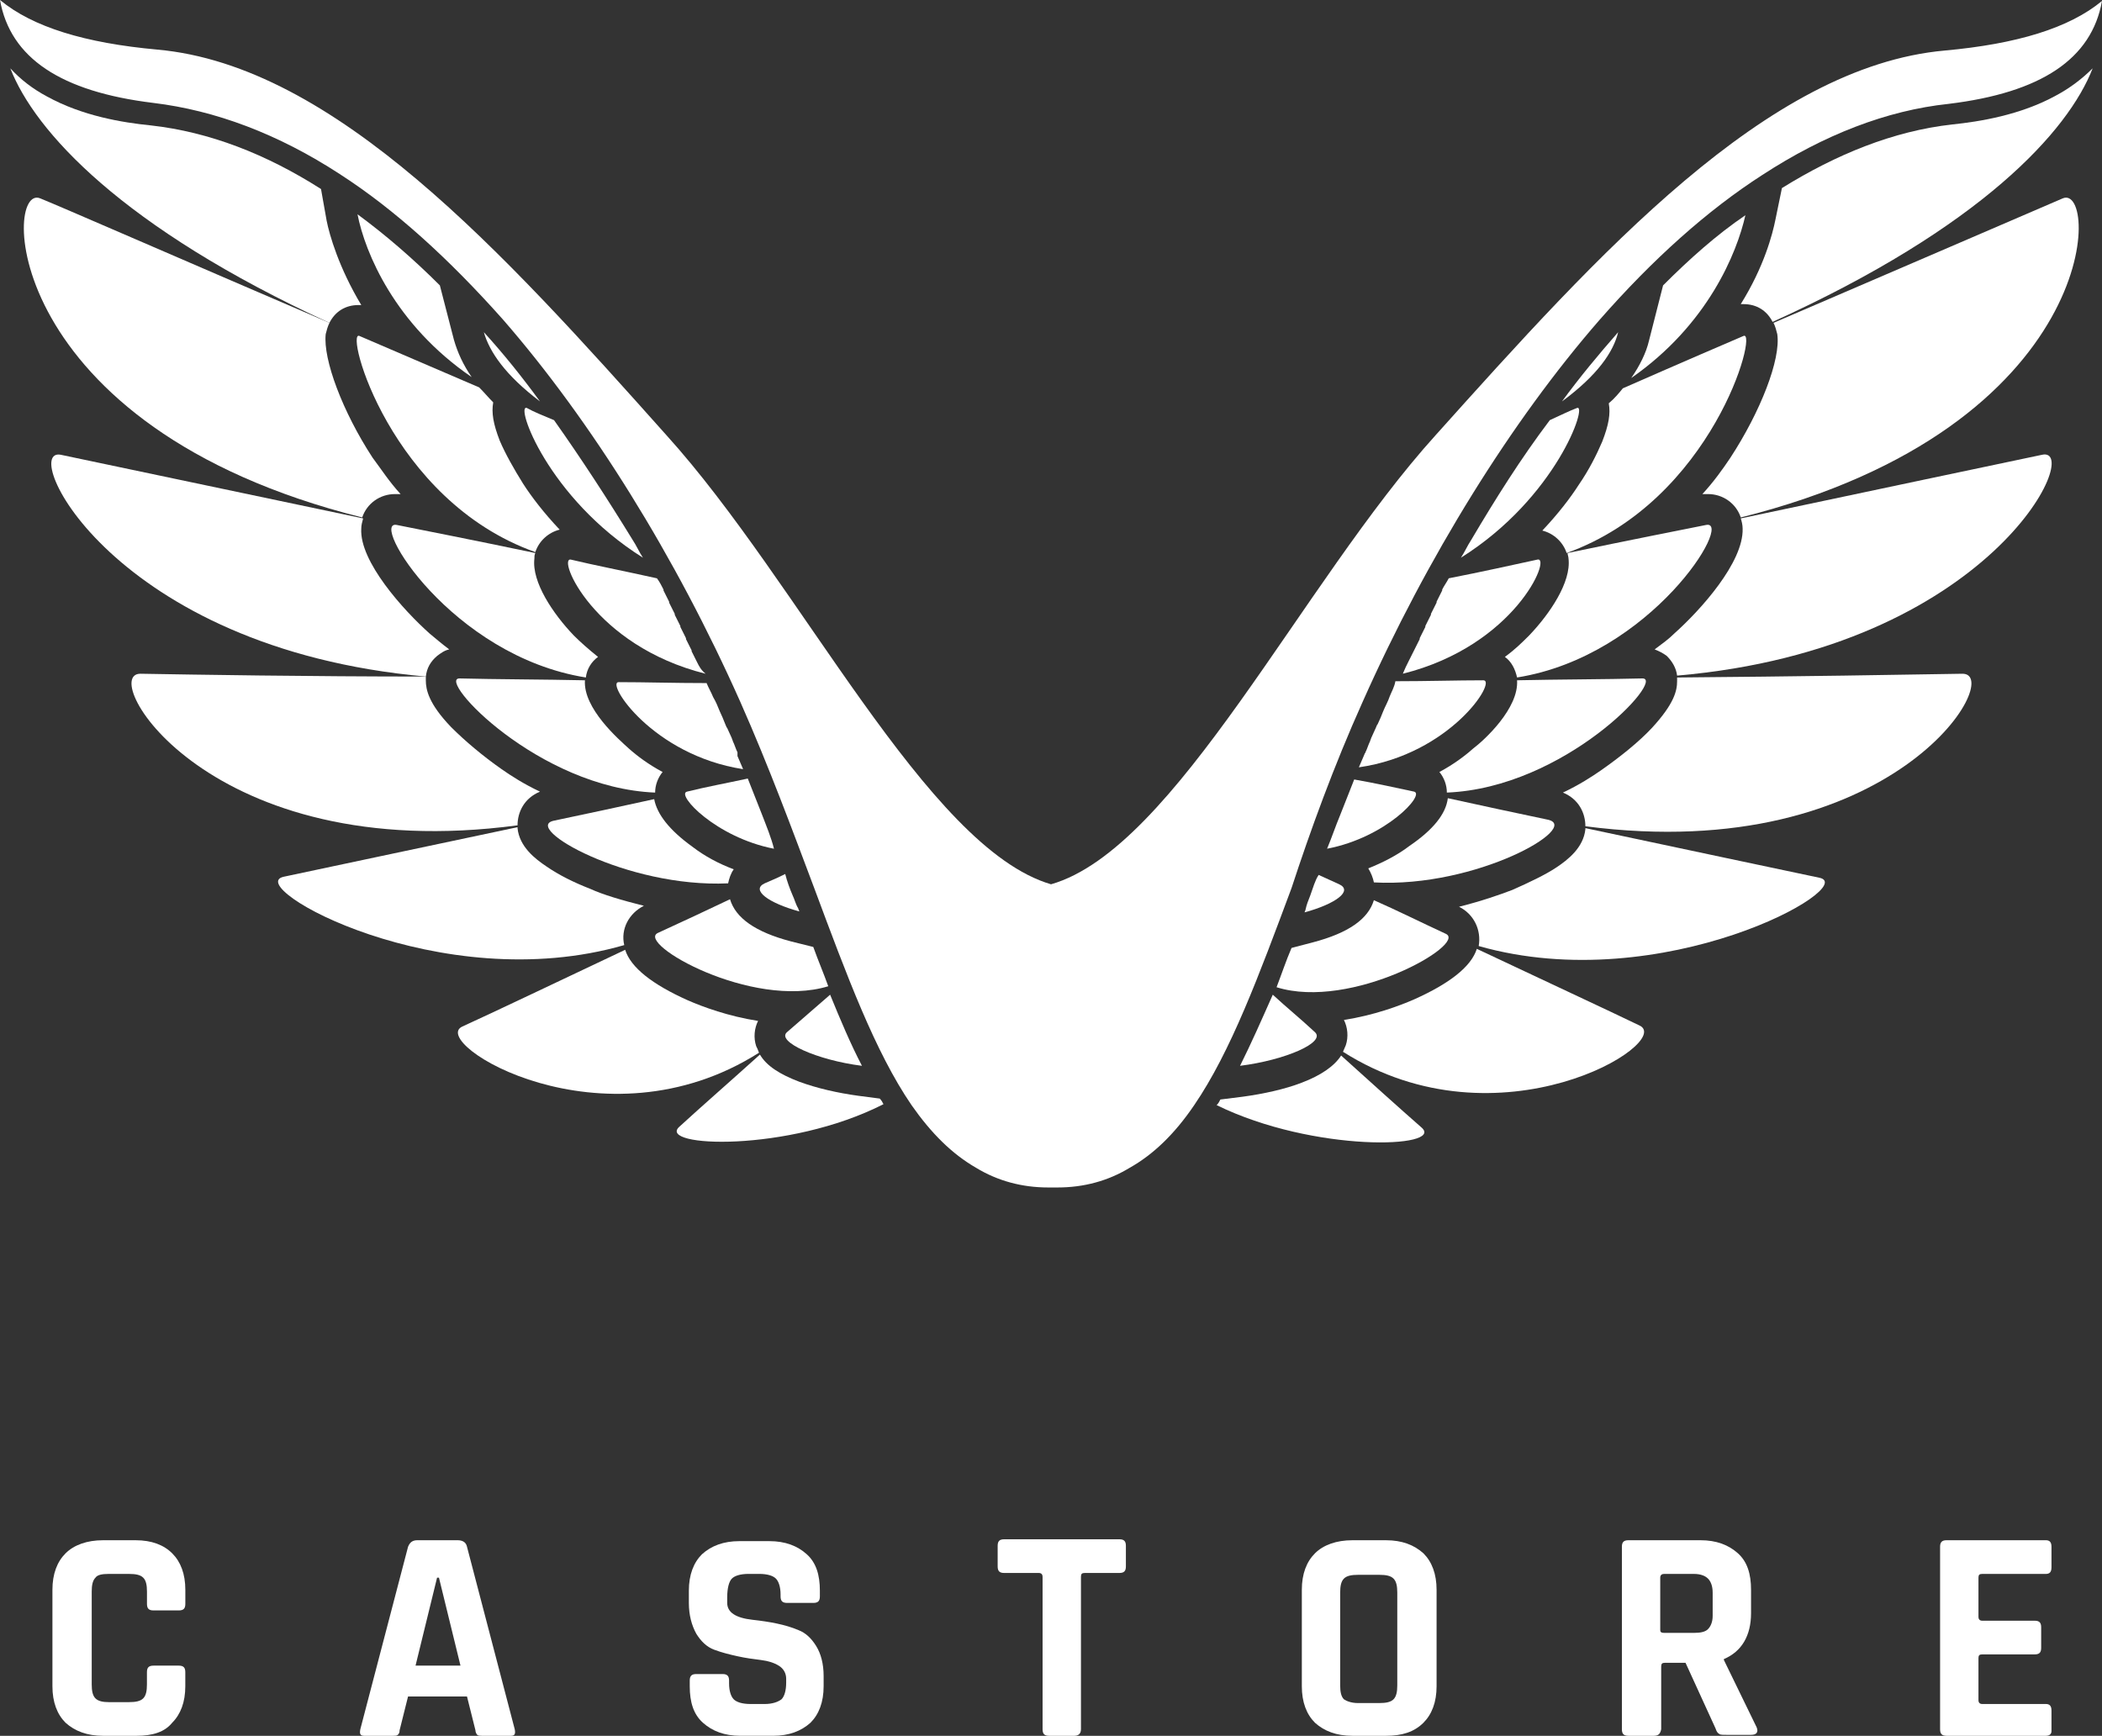 <?xml version="1.0" encoding="utf-8"?>
<!-- Generator: Adobe Illustrator 16.0.0, SVG Export Plug-In . SVG Version: 6.00 Build 0)  -->
<!DOCTYPE svg PUBLIC "-//W3C//DTD SVG 1.1//EN" "http://www.w3.org/Graphics/SVG/1.1/DTD/svg11.dtd">
<svg version="1.1" id="Layer_1" xmlns="http://www.w3.org/2000/svg" xmlns:xlink="http://www.w3.org/1999/xlink" x="0px" y="0px"
	 width="193.726px" height="160px" viewBox="90.594 0 193.726 160" enable-background="new 90.594 0 193.726 160"
	 xml:space="preserve">
<rect x="90.594" y="0" width="193.726" height="160" fill="#333333" stroke="none"/>
<path fill="#FFFFFF" d="M221.613,103.936c-2.069-1.812-4.743-4.227-7.418-6.642c-0.604,0.948-1.811,1.812-3.623,2.501
	c-1.553,0.604-3.535,1.035-5.434,1.294l-2.07,0.259c-0.086,0.172-0.172,0.346-0.345,0.519
	C211.693,106.264,223.77,105.833,221.613,103.936"/>
<path fill="#FFFFFF" d="M241.711,94.533c-2.849-1.379-8.799-4.141-15.009-7.072c-0.519,1.639-2.501,3.191-5.778,4.658
	c-1.381,0.604-3.709,1.466-6.47,1.896c0.345,0.689,0.431,1.553,0.173,2.33c-0.086,0.172-0.173,0.43-0.259,0.604
	C228.772,106.092,244.901,96.086,241.711,94.533"/>
<path fill="#FFFFFF" d="M280.093,8.798c-3.277,1.812-7.073,2.415-9.573,2.674c-5.435,0.604-10.695,2.76-15.699,5.865l-0.604,2.933
	c-0.259,1.294-1.035,4.312-3.191,7.763c0.086,0,0.174,0,0.26,0c1.208,0,2.156,0.604,2.674,1.639
	c19.234-8.712,27.257-17.596,29.499-23.375C282.508,7.245,281.387,8.108,280.093,8.798"/>
<path fill="#FFFFFF" d="M280.697,18.286c-1.812,0.776-12.594,5.434-26.651,11.472c0.172,0.345,0.258,0.69,0.345,1.035
	c0.345,2.329-1.553,7.159-4.312,11.385c-0.689,1.035-1.553,2.243-2.588,3.364c0.174,0,0.346,0,0.519,0
	c1.38,0,2.587,0.862,3.019,2.156C284.406,39.332,284.061,16.819,280.697,18.286"/>
<path fill="#FFFFFF" d="M258.271,80.906c-3.709-0.777-11.816-2.502-21.563-4.572v0.086c-0.172,1.725-1.64,2.846-2.674,3.537
	c-1.035,0.689-2.501,1.38-4.054,2.07c-1.122,0.431-2.848,1.035-4.917,1.553c1.38,0.689,2.069,2.156,1.812,3.622
	C243.867,92.032,262.066,81.682,258.271,80.906"/>
<path fill="#FFFFFF" d="M278.799,41.919c-4.571,0.949-15.094,3.191-27.773,5.865c0.086,0.259,0.174,0.604,0.174,0.949
	c0.086,3.105-3.883,7.504-6.298,9.66c-0.517,0.518-1.12,0.949-1.812,1.466c0.432,0.172,0.777,0.345,1.121,0.604
	c0.518,0.518,0.863,1.122,0.949,1.812C274.142,59.773,282.681,41.057,278.799,41.919"/>
<path fill="#FFFFFF" d="M271.468,62.103c-5.003,0.086-15.526,0.259-26.308,0.345c0,0.086,0,0.173,0,0.345
	c0,0.862-0.26,2.07-2.328,4.312c-1.208,1.294-2.935,2.674-4.658,3.881c-0.862,0.604-2.07,1.38-3.536,2.07
	c1.466,0.604,2.069,1.897,2.069,3.105C265.172,79.871,275.436,62.103,271.468,62.103"/>
<path fill="#FFFFFF" d="M216.18,64.69c5.951-13.369,13.714-25.876,21.822-35.191c4.916-5.606,9.918-10.091,15.008-13.369
	c5.692-3.709,11.471-5.952,17.164-6.555c8.539-1.035,13.197-4.14,14.146-9.488c-3.019,2.501-7.849,3.967-14.49,4.571
	c-16.388,1.466-31.913,18.717-46.921,35.45c-12.336,13.628-23.979,38.124-35.45,41.402c-11.473-3.364-23.116-27.774-35.45-41.402
	C137,23.289,121.474,6.038,105.086,4.571C98.443,3.968,93.613,2.501,90.594,0c0.949,5.348,5.606,8.453,14.146,9.488
	c5.692,0.69,11.472,2.846,17.164,6.555c5.09,3.278,10.093,7.849,15.009,13.37c8.193,9.401,15.957,21.908,21.907,35.277
	c2.675,6.038,4.83,11.903,6.814,17.166c3.019,8.107,5.606,15.095,8.97,20.011c1.812,2.588,3.709,4.485,5.952,5.778
	c1.984,1.207,4.228,1.812,6.643,1.812c0.172,0,0.259,0,0.431,0s0.259,0,0.431,0c2.415,0,4.658-0.604,6.643-1.812
	c2.155-1.207,4.14-3.104,5.951-5.778c3.363-4.916,5.951-11.902,8.971-20.011C211.35,76.593,213.506,70.642,216.18,64.69"/>
<path fill="#FFFFFF" d="M204.88,98.242c4.14-0.518,7.936-2.156,6.899-3.104c-1.294-1.209-2.674-2.33-3.882-3.451
	C206.863,94.016,205.915,96.172,204.88,98.242"/>
<path fill="#FFFFFF" d="M223.855,86.081c-2.242-1.035-4.483-2.157-6.641-3.104c-0.519,1.726-2.33,3.019-5.607,3.881l-1.982,0.519
	c-0.519,1.207-0.948,2.501-1.38,3.622C215.145,93.154,225.84,87.029,223.855,86.081"/>
<path fill="#FFFFFF" d="M243.867,26.307l-1.296,5.089c-0.258,1.121-0.86,2.329-1.639,3.45c7.073-4.917,9.747-11.558,10.523-15.008
	C248.783,21.649,246.281,23.892,243.867,26.307"/>
<path fill="#FFFFFF" d="M251.284,30.965c-1.208,0.518-5.435,2.329-11.126,4.83c-0.347,0.432-0.777,0.949-1.296,1.38
	c0.175,0.949,0,1.984-0.604,3.536c-0.518,1.208-1.207,2.588-2.156,3.968c-0.774,1.208-1.896,2.674-3.363,4.227
	c1.035,0.259,1.897,1.035,2.242,2.07C248.438,46.146,252.664,30.361,251.284,30.965"/>
<path fill="#FFFFFF" d="M241.969,62.534c-3.363,0.086-7.676,0.086-11.558,0.172l0,0c0.173,2.588-3.02,5.521-4.055,6.297
	c-0.775,0.69-1.812,1.466-3.104,2.156c0.432,0.518,0.688,1.208,0.688,1.897C234.811,72.625,244.125,62.534,241.969,62.534"/>
<path fill="#FFFFFF" d="M247.834,48.388c-2.156,0.431-6.986,1.38-12.767,2.587c0,0.173,0.086,0.345,0.086,0.518
	c0.261,2.156-1.725,5.089-3.621,7.073c-0.604,0.604-1.295,1.294-2.243,1.984c0.604,0.431,0.948,1.121,1.122,1.897
	C242.832,60.464,250.422,47.871,247.834,48.388"/>
<path fill="#FFFFFF" d="M233.258,75.558c-2.847-0.604-6.125-1.294-9.229-1.984c-0.173,1.466-1.38,2.933-3.535,4.399
	c-1.121,0.862-2.502,1.552-3.795,2.07c0.258,0.432,0.431,0.863,0.518,1.294C226.702,81.854,236.362,76.248,233.258,75.558"/>
<path fill="#FFFFFF" d="M211.35,82.545c-0.173,0.432-0.346,0.862-0.432,1.293c0,0.086-0.086,0.173-0.086,0.26
	c2.846-0.777,4.483-1.983,3.19-2.588c-0.604-0.26-1.295-0.604-1.897-0.863C211.78,81.164,211.607,81.854,211.35,82.545"/>
<path fill="#FFFFFF" d="M215.402,71.849c-0.431,1.121-0.86,2.156-1.293,3.277l0,0c-0.432,1.035-0.775,2.07-1.207,3.105l0,0
	c5.435-1.035,9.057-5.003,8.021-5.262C219.284,72.625,217.387,72.194,215.402,71.849C215.402,71.763,215.402,71.849,215.402,71.849"
	/>
<path fill="#FFFFFF" d="M218.681,64.172L218.681,64.172c-0.173,0.518-0.431,0.949-0.604,1.38c-0.173,0.431-0.345,0.862-0.519,1.208
	c-0.086,0.086-0.086,0.172-0.172,0.345c-0.172,0.345-0.259,0.604-0.432,0.949c0,0.086-0.086,0.173-0.086,0.259
	c-0.173,0.345-0.26,0.69-0.433,1.035c0,0.086-0.086,0.086-0.086,0.172c-0.172,0.432-0.345,0.776-0.518,1.208
	c8.453-1.208,12.766-8.021,11.473-8.021c-2.416,0-5.176,0.086-8.108,0.086C219.111,63.31,218.854,63.741,218.681,64.172"/>
<path fill="#FFFFFF" d="M224.115,53.305c-0.175,0.345-0.433,0.69-0.604,1.035c0,0,0,0,0,0.086c-0.173,0.345-0.345,0.69-0.518,1.035
	v0.086c-0.174,0.345-0.346,0.69-0.519,1.035v0.086c-0.173,0.345-0.345,0.69-0.518,1.035v0.086c-0.173,0.345-0.346,0.69-0.518,1.035
	c0,0,0,0,0,0.086c-0.174,0.345-0.346,0.69-0.518,1.035l0,0c-0.174,0.345-0.346,0.69-0.519,1.035l0,0
	c-0.174,0.345-0.346,0.69-0.518,1.122c10.35-2.588,13.714-10.782,12.42-10.523C229.894,52.097,227.22,52.701,224.115,53.305
	L224.115,53.305"/>
<path fill="#FFFFFF" d="M226.185,49.768L226.185,49.768c-0.345,0.518-0.604,1.122-0.948,1.639
	c8.798-5.521,11.73-14.232,10.695-13.801c-0.689,0.259-1.553,0.69-2.502,1.121C230.756,42.264,228.428,45.973,226.185,49.768"/>
<path fill="#FFFFFF" d="M239.727,30.62c-1.812,2.07-3.537,4.14-5.176,6.383C237.828,34.587,239.295,32.431,239.727,30.62"/>
<path fill="#FFFFFF" d="M169.688,101.003c-1.896-0.259-3.795-0.69-5.434-1.294c-1.812-0.689-3.02-1.467-3.623-2.502
	c-2.674,2.416-5.348,4.744-7.417,6.643c-2.156,1.896,10.005,2.414,18.803-2.07c-0.086-0.172-0.172-0.346-0.345-0.518
	L169.688,101.003z"/>
<path fill="#FFFFFF" d="M160.287,96.432c-0.26-0.777-0.172-1.639,0.172-2.328c-2.76-0.432-5.089-1.295-6.469-1.897
	c-3.278-1.468-5.263-3.021-5.779-4.658c-6.21,2.935-12.162,5.779-15.008,7.073c-3.191,1.466,12.938,11.559,27.342,2.415
	C160.459,96.775,160.374,96.604,160.287,96.432"/>
<path fill="#FFFFFF" d="M120.179,17.423c-5.002-3.191-10.264-5.262-15.698-5.865c-2.587-0.259-6.296-0.863-9.573-2.674
	c-1.295-0.69-2.416-1.553-3.364-2.588c2.243,5.779,10.264,14.663,29.413,23.461c0.518-1.035,1.466-1.639,2.674-1.639
	c0.086,0,0.172,0,0.259,0c-2.07-3.45-2.933-6.469-3.19-7.763L120.179,17.423z"/>
<path fill="#FFFFFF" d="M123.975,47.698c0.432-1.294,1.639-2.156,3.02-2.156c0.173,0,0.345,0,0.518,0
	c-1.035-1.122-1.812-2.329-2.587-3.364c-2.76-4.226-4.572-9.057-4.313-11.385c0.087-0.345,0.174-0.69,0.346-1.035
	C106.897,23.72,96.03,18.976,94.305,18.286C90.853,16.819,90.594,39.332,123.975,47.698"/>
<path fill="#FFFFFF" d="M148.125,87.115c-0.346-1.467,0.431-2.932,1.811-3.622c-2.069-0.519-3.795-1.035-4.917-1.552
	c-1.552-0.604-2.933-1.295-4.054-2.071c-1.035-0.69-2.501-1.812-2.674-3.537v-0.086c-9.747,2.07-17.941,3.795-21.563,4.571
	C112.934,81.682,131.133,92.032,148.125,87.115"/>
<path fill="#FFFFFF" d="M130.875,60.464c0.345-0.259,0.689-0.518,1.122-0.604c-0.69-0.518-1.294-1.035-1.812-1.466
	c-2.415-2.156-6.469-6.642-6.296-9.66c0-0.345,0.086-0.604,0.172-0.949c-12.766-2.674-23.288-4.916-27.859-5.865
	c-3.882-0.776,4.657,17.854,33.639,20.442C129.926,61.585,130.271,60.981,130.875,60.464"/>
<path fill="#FFFFFF" d="M138.292,76.076c0-1.208,0.604-2.501,2.069-3.105c-1.466-0.69-2.674-1.466-3.535-2.07
	c-1.726-1.208-3.364-2.588-4.658-3.881c-2.07-2.157-2.329-3.45-2.329-4.313c0-0.086,0-0.172,0-0.345
	c-10.782,0-21.305-0.173-26.308-0.259C99.564,62.103,109.829,79.871,138.292,76.076"/>
<path fill="#FFFFFF" d="M170.034,98.242c-1.035-1.983-1.984-4.227-2.934-6.555c-1.294,1.121-2.587,2.242-3.968,3.449
	C162.099,96,165.894,97.725,170.034,98.242"/>
<path fill="#FFFFFF" d="M163.479,86.771c-3.277-0.863-5.089-2.156-5.605-3.883c-2.156,1.034-4.399,2.069-6.643,3.104
	c-2.069,0.948,8.625,7.073,15.698,4.917c-0.432-1.208-0.949-2.415-1.38-3.622L163.479,86.771z"/>
<path fill="#FFFFFF" d="M131.133,26.307c-2.415-2.415-5.002-4.658-7.59-6.555c0.689,3.537,3.45,10.178,10.522,15.008
	c-0.775-1.122-1.293-2.243-1.639-3.45L131.133,26.307z"/>
<path fill="#FFFFFF" d="M123.716,30.965c-1.38-0.604,2.846,15.181,16.215,19.925c0.345-1.035,1.208-1.812,2.243-2.07
	c-1.466-1.553-2.587-3.019-3.364-4.227c-0.863-1.38-1.639-2.76-2.156-3.967c-0.604-1.553-0.775-2.588-0.604-3.537
	c-0.431-0.431-0.862-0.949-1.294-1.38C129.149,33.294,124.923,31.482,123.716,30.965"/>
<path fill="#FFFFFF" d="M150.972,73.057c0-0.69,0.259-1.38,0.69-1.897c-1.293-0.69-2.329-1.466-3.105-2.156
	c-0.949-0.863-4.227-3.709-4.054-6.297l0,0c-3.882-0.086-8.194-0.086-11.559-0.172C130.789,62.534,140.19,72.625,150.972,73.057"/>
<path fill="#FFFFFF" d="M139.931,50.976c-5.779-1.208-10.609-2.156-12.765-2.587c-2.588-0.518,5.002,12.076,17.423,14.059
	c0.086-0.776,0.518-1.466,1.122-1.897c-0.863-0.69-1.64-1.38-2.243-1.984c-1.897-1.984-3.881-4.917-3.623-7.073
	C139.845,51.321,139.845,51.148,139.931,50.976"/>
<path fill="#FFFFFF" d="M157.7,81.424c0.086-0.432,0.258-0.949,0.517-1.294c-1.38-0.518-2.674-1.208-3.795-2.07
	c-2.156-1.552-3.278-3.019-3.537-4.399c-3.105,0.69-6.382,1.38-9.229,1.984C138.638,76.248,148.298,81.854,157.7,81.424"/>
<path fill="#FFFFFF" d="M163.651,82.545c-0.259-0.604-0.518-1.295-0.689-1.984c-0.69,0.347-1.294,0.604-1.897,0.863
	c-1.294,0.604,0.346,1.811,3.191,2.587c0-0.087-0.086-0.173-0.086-0.259C163.91,83.32,163.823,82.891,163.651,82.545"/>
<path fill="#FFFFFF" d="M160.805,75.041L160.805,75.041c-0.431-1.122-0.863-2.156-1.294-3.278l0,0
	c-1.984,0.431-3.881,0.776-5.606,1.208c-1.034,0.259,2.675,4.227,8.021,5.262l0,0C161.667,77.197,161.236,76.162,160.805,75.041"/>
<path fill="#FFFFFF" d="M158.562,69.348c-0.172-0.345-0.259-0.69-0.431-1.035c0-0.086-0.086-0.172-0.086-0.259
	c-0.172-0.345-0.259-0.604-0.432-0.949c-0.086-0.086-0.086-0.172-0.172-0.345c-0.173-0.431-0.345-0.863-0.518-1.208
	c-0.173-0.432-0.345-0.863-0.604-1.294l0,0c-0.172-0.431-0.431-0.862-0.604-1.294c-2.933,0-5.693-0.086-8.108-0.086
	c-1.208,0,3.105,6.728,11.473,8.021c-0.172-0.432-0.346-0.776-0.519-1.208C158.562,69.434,158.562,69.434,158.562,69.348"/>
<path fill="#FFFFFF" d="M154.853,61.067c-0.172-0.345-0.345-0.69-0.518-1.035c0,0,0,0,0-0.086c-0.172-0.345-0.345-0.69-0.519-1.035
	c0,0,0,0,0-0.086c-0.172-0.345-0.345-0.69-0.517-1.035v-0.086c-0.173-0.345-0.345-0.69-0.518-1.035v-0.086
	c-0.174-0.345-0.346-0.69-0.519-1.035v-0.086c-0.173-0.345-0.345-0.69-0.518-1.035c0,0,0,0,0-0.086
	c-0.172-0.345-0.346-0.69-0.604-1.035l0,0c-3.104-0.69-5.779-1.208-7.935-1.725c-1.294-0.259,2.069,7.935,12.42,10.523
	C155.198,61.757,155.025,61.413,154.853,61.067L154.853,61.067"/>
<path fill="#FFFFFF" d="M141.656,38.728c-1.035-0.431-1.897-0.776-2.502-1.121c-1.12-0.431,1.898,8.28,10.696,13.801
	c-0.345-0.518-0.604-1.122-0.949-1.639C146.573,45.973,144.158,42.264,141.656,38.728"/>
<path fill="#FFFFFF" d="M140.362,37.003c-1.639-2.243-3.363-4.399-5.175-6.383C135.705,32.431,137.171,34.587,140.362,37.003"/>
<path fill="#FFFFFF" d="M103.188,160h-3.104c-1.466,0-2.587-0.432-3.45-1.207c-0.776-0.777-1.208-1.898-1.208-3.363v-8.885
	c0-1.467,0.432-2.588,1.208-3.363c0.776-0.777,1.984-1.209,3.45-1.209h3.019c1.466,0,2.587,0.432,3.364,1.209
	c0.777,0.775,1.208,1.896,1.208,3.363v1.293c0,0.432-0.172,0.604-0.604,0.604h-2.328c-0.432,0-0.604-0.172-0.604-0.604v-1.121
	c0-0.604-0.086-1.035-0.345-1.293c-0.259-0.26-0.69-0.346-1.294-0.346H100.6c-0.604,0-1.035,0.086-1.208,0.346
	c-0.259,0.258-0.345,0.689-0.345,1.293v8.539c0,0.604,0.086,1.035,0.345,1.294s0.69,0.345,1.208,0.345h1.897
	c0.604,0,1.035-0.086,1.294-0.345s0.345-0.69,0.345-1.294v-1.121c0-0.432,0.172-0.604,0.604-0.604h2.328
	c0.432,0,0.604,0.172,0.604,0.604v1.295c0,1.465-0.431,2.586-1.208,3.363C105.775,159.654,104.654,160,103.188,160"/>
<path fill="#FFFFFF" d="M126.821,160h-2.674c-0.345,0-0.431-0.172-0.345-0.604l4.399-16.82c0.173-0.432,0.431-0.604,0.862-0.604
	h3.709c0.432,0,0.776,0.172,0.862,0.604l4.399,16.82c0.086,0.432,0,0.604-0.346,0.604h-2.674c-0.172,0-0.345,0-0.431-0.086
	s-0.172-0.26-0.172-0.432l-0.776-3.105h-5.434l-0.776,3.105c0,0.259-0.086,0.346-0.172,0.432C127.166,160,126.993,160,126.821,160
	 M130.875,145.424l-1.984,8.107h4.142l-1.984-8.107H130.875z"/>
<path fill="#FFFFFF" d="M154.163,155.43v-0.519c0-0.431,0.172-0.604,0.604-0.604h2.416c0.431,0,0.604,0.174,0.604,0.604v0.259
	c0,0.689,0.172,1.207,0.431,1.467c0.259,0.258,0.776,0.432,1.553,0.432h1.294c0.69,0,1.208-0.174,1.553-0.432
	c0.259-0.26,0.432-0.777,0.432-1.553v-0.346c0-0.518-0.259-0.949-0.69-1.207c-0.431-0.26-0.948-0.432-1.639-0.518
	c-0.69-0.087-1.38-0.174-2.156-0.347c-0.775-0.172-1.466-0.345-2.155-0.604c-0.69-0.258-1.208-0.774-1.64-1.465
	c-0.431-0.777-0.689-1.727-0.689-2.848v-1.121c0-1.467,0.432-2.588,1.208-3.363c0.862-0.777,1.983-1.209,3.449-1.209h2.761
	c1.466,0,2.587,0.433,3.449,1.209c0.862,0.775,1.208,1.896,1.208,3.363v0.518c0,0.433-0.172,0.604-0.604,0.604h-2.415
	c-0.431,0-0.604-0.172-0.604-0.604v-0.172c0-0.69-0.173-1.209-0.432-1.467c-0.258-0.26-0.776-0.432-1.552-0.432h-0.949
	c-0.776,0-1.294,0.172-1.553,0.432c-0.259,0.258-0.432,0.862-0.432,1.725v0.519c0,0.863,0.776,1.381,2.329,1.554
	c1.554,0.172,3.02,0.432,4.228,0.948c0.689,0.259,1.208,0.774,1.639,1.466c0.433,0.69,0.69,1.639,0.69,2.762v0.947
	c0,1.467-0.432,2.588-1.208,3.364c-0.862,0.774-1.983,1.207-3.45,1.207h-3.02c-1.466,0-2.587-0.433-3.449-1.207
	C154.508,158.016,154.163,156.895,154.163,155.43"/>
<path fill="#FFFFFF" d="M189.613,160h-2.328c-0.432,0-0.604-0.172-0.604-0.604v-14.061c0-0.173-0.086-0.345-0.345-0.345h-3.191
	c-0.431,0-0.604-0.173-0.604-0.604v-1.898c0-0.432,0.172-0.604,0.604-0.604h10.61c0.431,0,0.604,0.172,0.604,0.604v1.898
	c0,0.432-0.173,0.604-0.604,0.604h-3.191c-0.26,0-0.346,0.086-0.346,0.345v14.061C190.217,159.828,189.958,160,189.613,160"/>
<path fill="#FFFFFF" d="M218.336,160h-3.105c-1.467,0-2.588-0.432-3.449-1.207c-0.776-0.777-1.208-1.898-1.208-3.363v-8.885
	c0-1.467,0.432-2.588,1.208-3.363c0.775-0.777,1.982-1.209,3.449-1.209h3.105c1.466,0,2.588,0.432,3.449,1.209
	c0.776,0.775,1.208,1.896,1.208,3.363v8.885c0,1.465-0.432,2.586-1.208,3.363C220.924,159.654,219.802,160,218.336,160
	 M215.748,156.98h1.983c0.604,0,1.035-0.086,1.293-0.344c0.26-0.261,0.347-0.691,0.347-1.296v-8.539
	c0-0.604-0.087-1.034-0.347-1.293c-0.258-0.26-0.688-0.346-1.293-0.346h-1.983c-0.604,0-1.035,0.086-1.294,0.346
	c-0.26,0.259-0.346,0.689-0.346,1.293v8.539c0,0.604,0.086,1.035,0.346,1.296C214.713,156.809,215.145,156.98,215.748,156.98"/>
<path fill="#FFFFFF" d="M243.004,160h-2.328c-0.432,0-0.604-0.172-0.604-0.604v-16.82c0-0.432,0.174-0.604,0.604-0.604h6.641
	c1.468,0,2.588,0.432,3.45,1.207c0.862,0.776,1.208,1.897,1.208,3.364v2.156c0,2.069-0.863,3.536-2.502,4.227v0.087l3.021,6.209
	c0.172,0.432,0,0.69-0.519,0.69h-2.242c-0.346,0-0.604,0-0.689-0.086c-0.173-0.087-0.259-0.261-0.346-0.519l-2.761-6.037h-1.896
	c-0.26,0-0.347,0.086-0.347,0.345v5.778C243.607,159.828,243.436,160,243.004,160 M243.953,150.512h2.76
	c0.604,0,1.035-0.086,1.294-0.345s0.431-0.69,0.431-1.208v-2.156c0-0.604-0.172-1.035-0.431-1.293
	c-0.259-0.26-0.69-0.432-1.294-0.432h-2.76c-0.174,0-0.347,0.086-0.347,0.346v4.83C243.607,150.426,243.693,150.512,243.953,150.512
	"/>
<path fill="#FFFFFF" d="M279.145,160h-9.143c-0.433,0-0.604-0.172-0.604-0.604v-16.82c0-0.432,0.173-0.604,0.604-0.604h9.143
	c0.346,0,0.519,0.172,0.519,0.604v1.898c0,0.432-0.173,0.604-0.519,0.604h-5.865c-0.26,0-0.346,0.086-0.346,0.346v3.622
	c0,0.173,0.086,0.345,0.346,0.345h4.83c0.433,0,0.604,0.174,0.604,0.604v1.897c0,0.432-0.172,0.604-0.604,0.604h-4.83
	c-0.26,0-0.346,0.086-0.346,0.345v3.883c0,0.172,0.086,0.344,0.346,0.344h5.865c0.346,0,0.519,0.174,0.519,0.604v1.897
	C279.662,159.828,279.49,160,279.145,160"/>
</svg>
